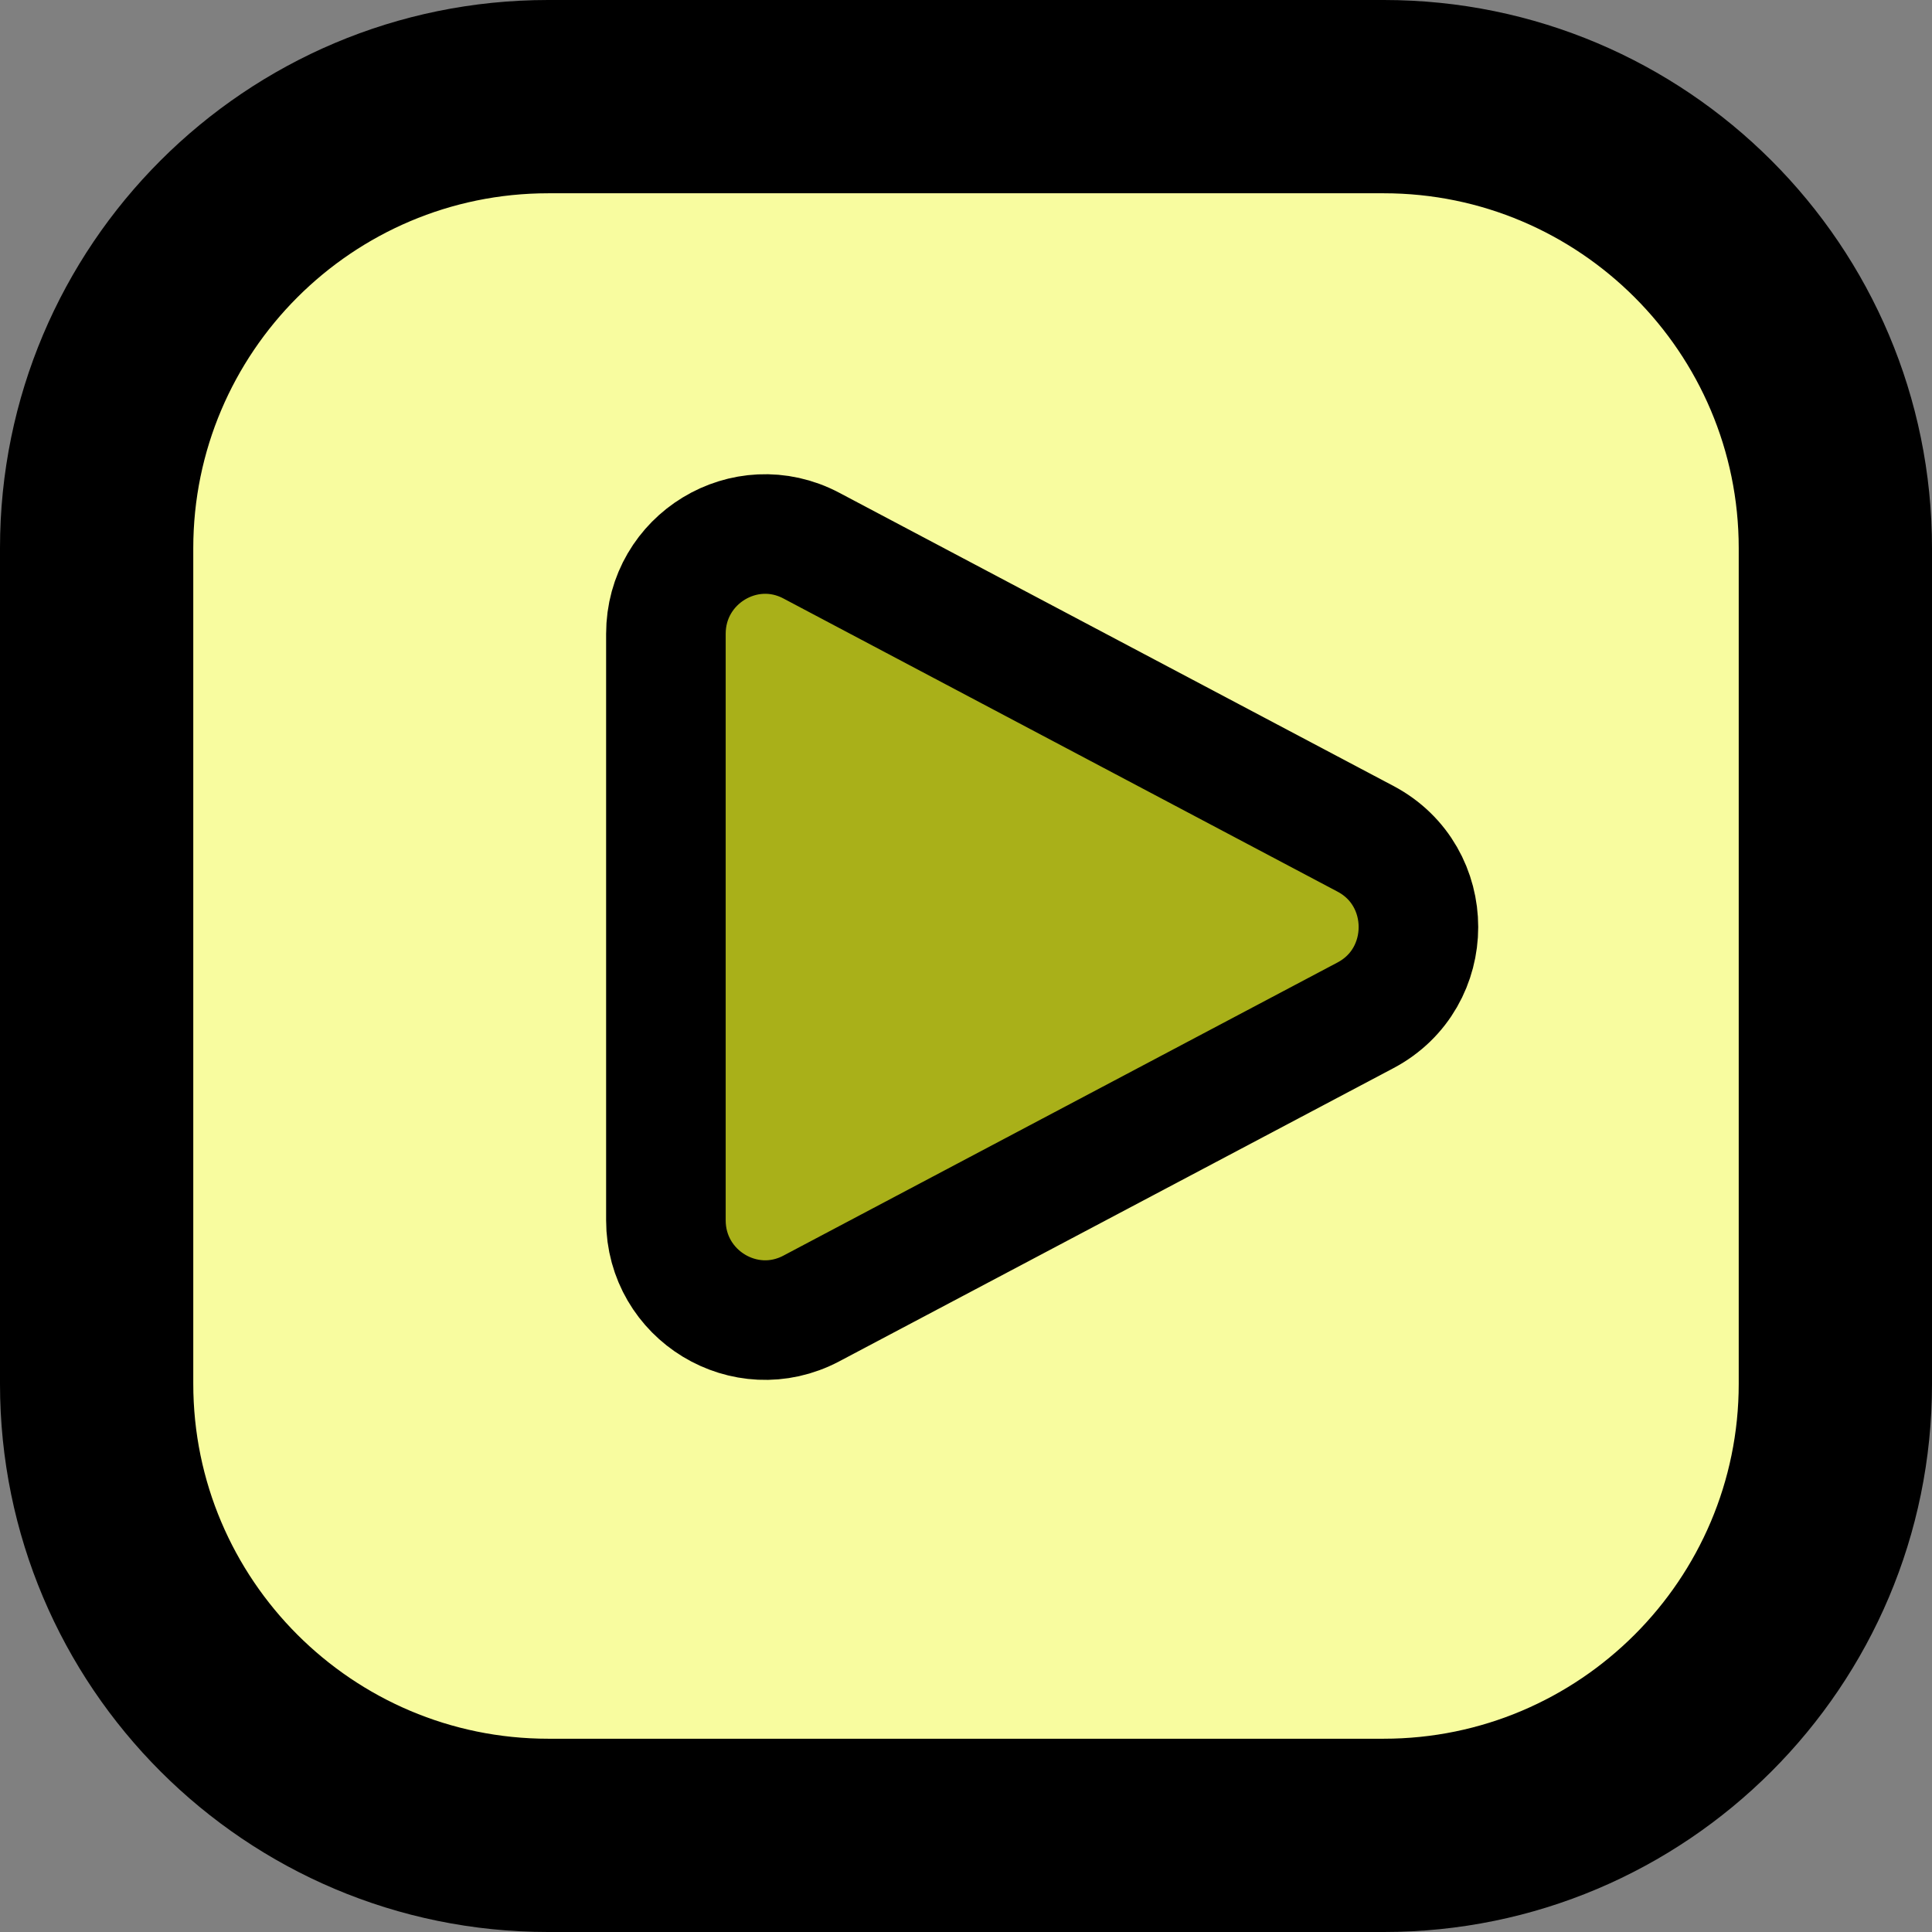 <?xml version="1.0" encoding="UTF-8"?>
<svg id="Layer_2" data-name="Layer 2" xmlns="http://www.w3.org/2000/svg" viewBox="0 0 106.16 106.16">
  <rect x="0" y="0" width="106.16" height="106.16" fill="#808080" stroke="none"/>
  <defs>
    <style>
      .cls-1 {
        fill: #f8fc9f;
      }

      .cls-1, .cls-2 {
        stroke-width: 0px;
      }

      .cls-3 {
        fill: #a9b019;
        stroke: #000;
        stroke-miterlimit: 10;
        stroke-width: 6.57px;
      }
    </style>
  </defs>
  <g id="Shop">
    <g id="Games">
      <g id="Shop-2" data-name="Shop">
        <g id="Unlocks">
          <g id="Video_Skin" data-name="Video Skin">
            <g id="AD_01">
              <g>
                <rect class="cls-1" x="5.31" y="5.31" width="95.54" height="95.54" rx="24.81" ry="24.81"/>
                <path class="cls-2" d="m76.04,10.62c10.75,0,19.5,8.75,19.5,19.5v45.92c0,10.75-8.75,19.5-19.5,19.5H30.12c-10.75,0-19.5-8.75-19.5-19.5V30.12c0-10.75,8.75-19.5,19.5-19.5h45.92m0-10.62H30.12C13.48,0,0,13.48,0,30.12v45.92c0,16.63,13.48,30.12,30.12,30.12h45.92c16.63,0,30.12-13.48,30.12-30.12V30.12c0-16.63-13.48-30.12-30.12-30.12h0Z"/>
              </g>
              <path class="cls-3" d="m36.59,67.05v-32.22c0-4.12,4.36-6.77,7.99-4.85l30.45,16.11c3.88,2.05,3.88,7.65,0,9.7l-30.45,16.11c-3.63,1.92-7.99-.73-7.99-4.85Z"/>
            </g>
          </g>
        </g>
      </g>
    </g>
  </g>
</svg>